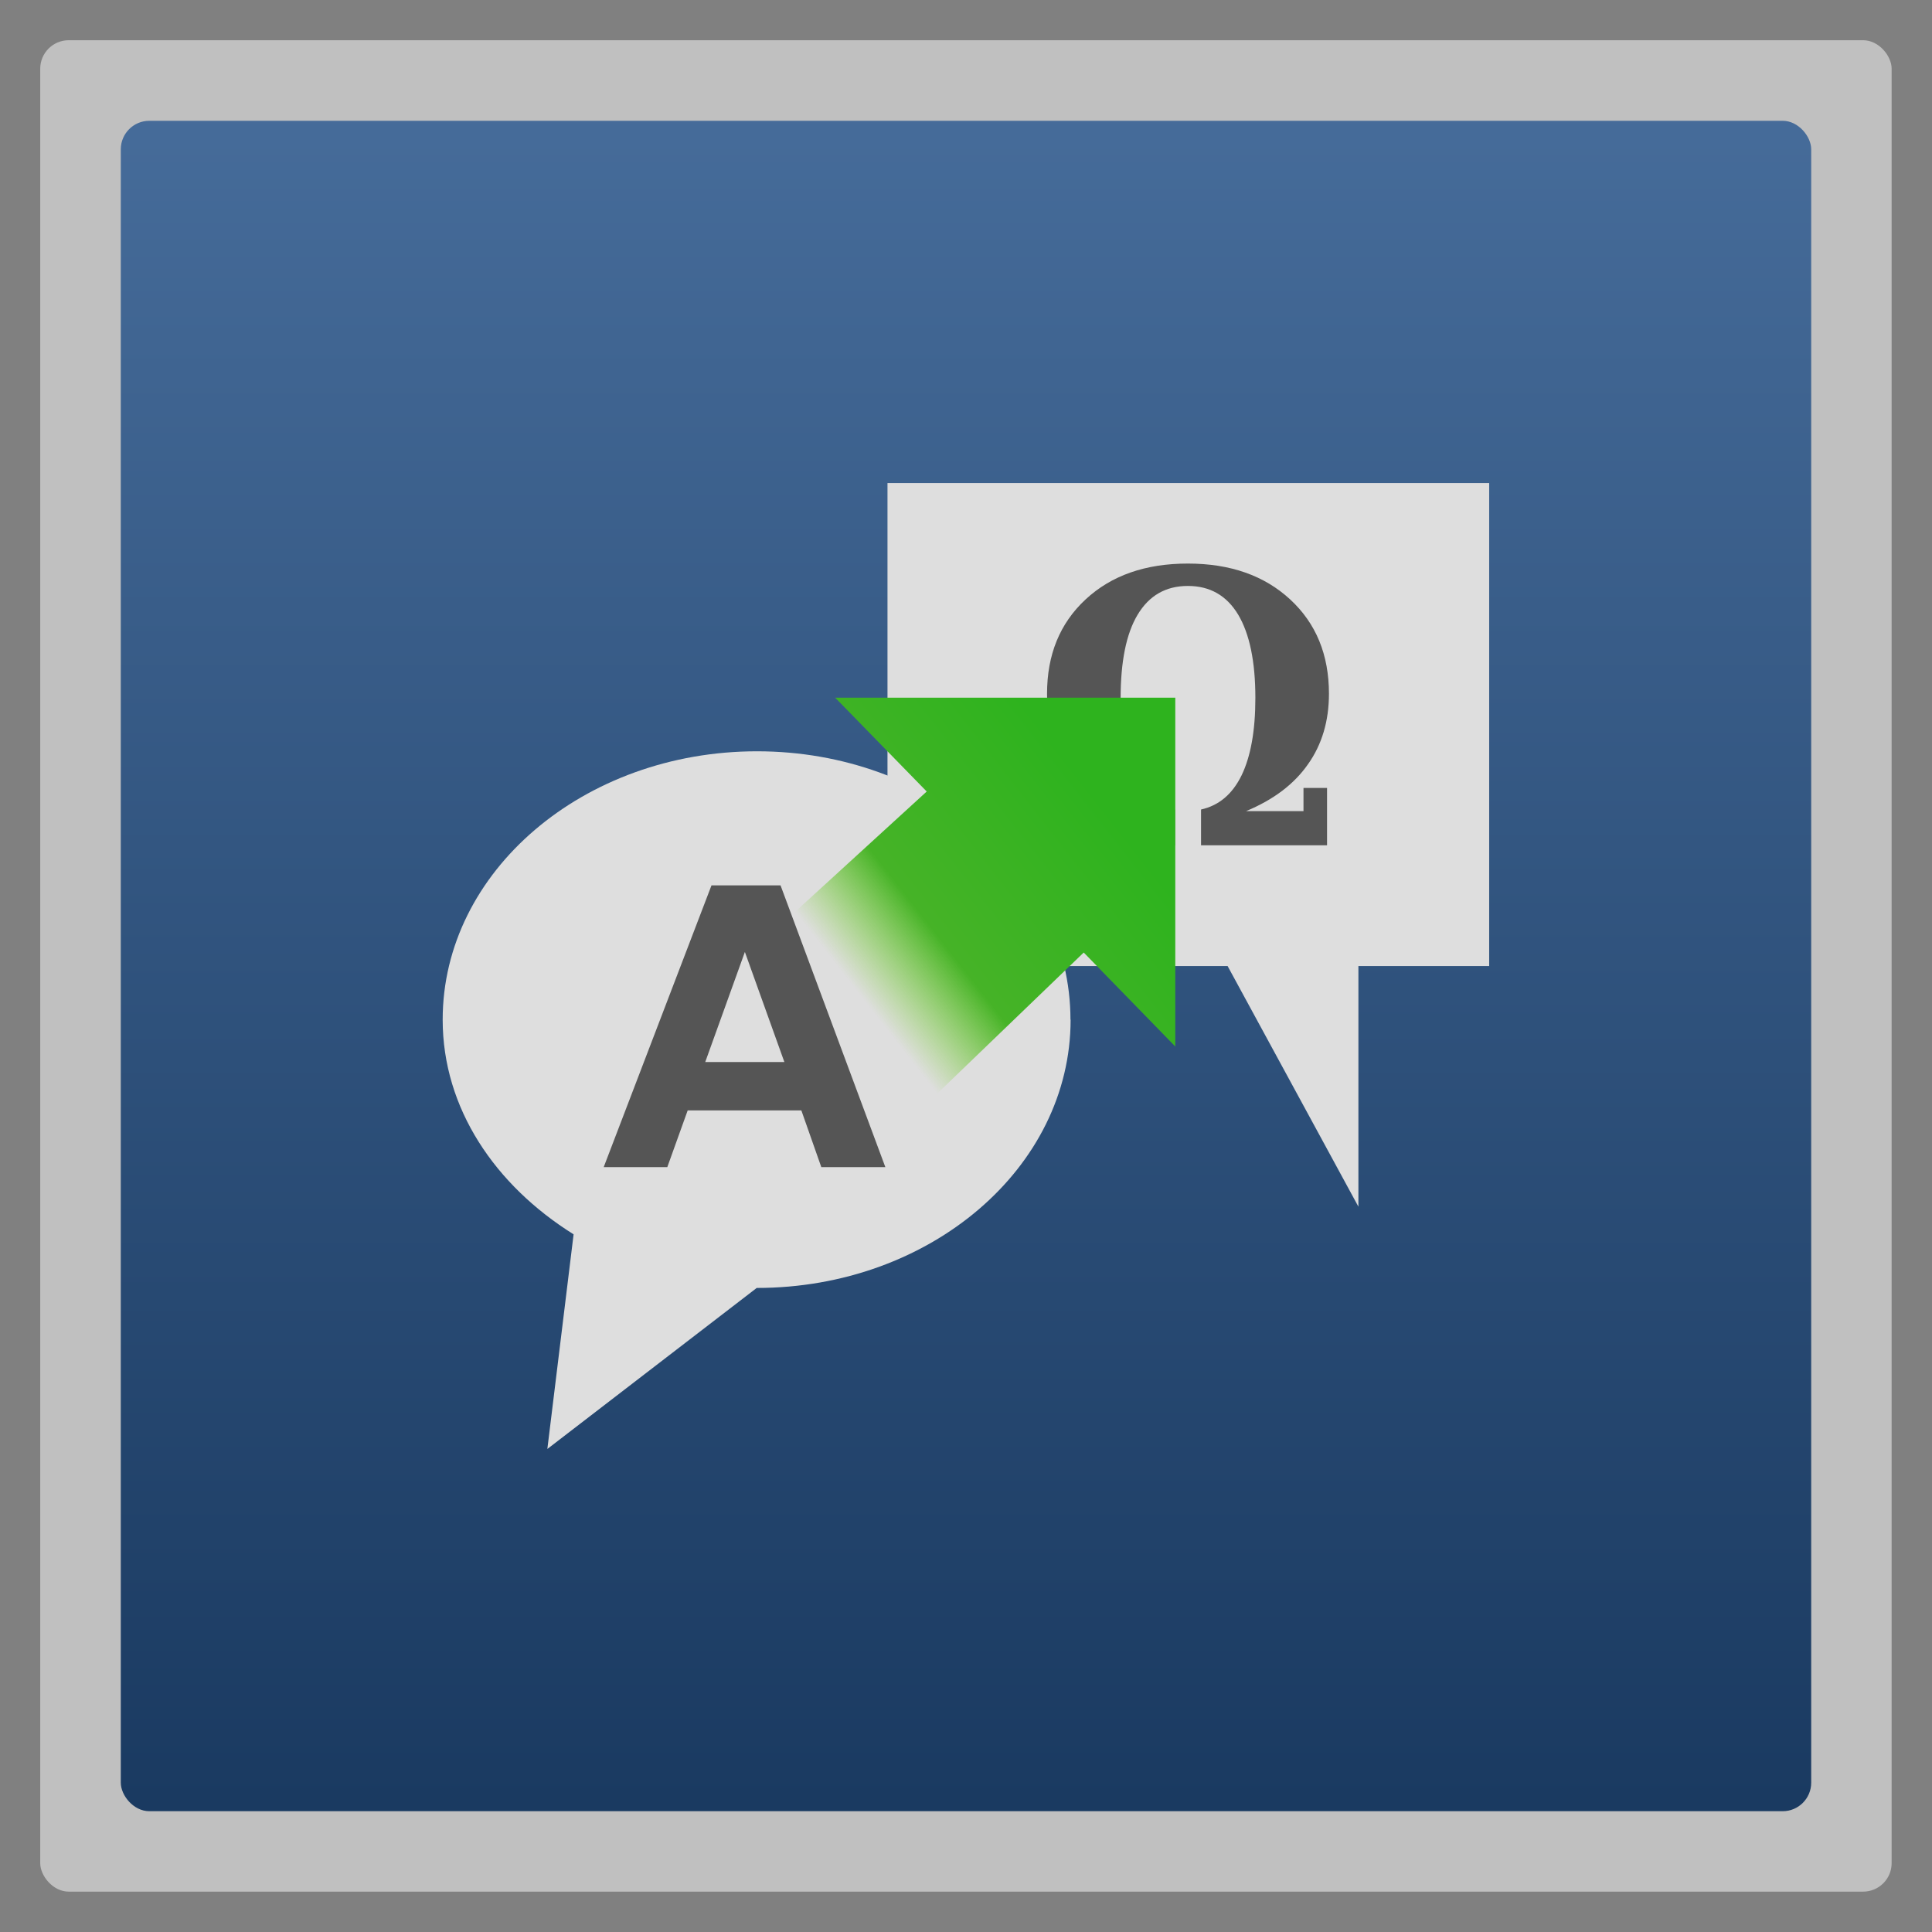 <svg width="48" xmlns="http://www.w3.org/2000/svg" viewBox="0 0 13.547 13.547" height="48" xmlns:xlink="http://www.w3.org/1999/xlink">
<rect x="0" y="0" width="13.547" height="13.547" fill="#808080" stroke="none"/>
<defs>
<linearGradient gradientTransform="matrix(.379 0 0 .388 -109.353 -67.94)" xlink:href="#linearGradient10157" id="linearGradient3050" y1="189.178" x1="308.558" y2="192.711" gradientUnits="userSpaceOnUse" x2="304.14"/>
<linearGradient gradientTransform="matrix(1.105 0 0 1.105 -134.28 -295.765)" xlink:href="#linearGradient4460" id="linearGradient3001" y1="279.096" y2="268.33" gradientUnits="userSpaceOnUse" x2="0"/>
<linearGradient id="linearGradient10157">
<stop offset="0" style="stop-color:#2eb31e"/>
<stop offset=".683" style="stop-color:#46b327"/>
<stop offset="1" style="stop-color:#73d216;stop-opacity:0"/>
</linearGradient>
<linearGradient id="linearGradient4460">
<stop offset="0" style="stop-color:#1a3a61"/>
<stop offset="1" style="stop-color:#466c9a"/>
</linearGradient>
</defs>
<g style="fill-rule:evenodd">
<rect width="12.982" x=".282" y=".282" rx="0.2" height="12.982" style="opacity:.5;fill:#fff"/>
<rect width="11.853" x=".847" y=".847" rx="0.2" height="11.853" style="fill:url(#linearGradient3001)"/>
</g>
<path style="fill:#dedede" d="m 6.223,3.387 4.219,0 0,3.387 -0.917,0 0,1.687 -0.917,-1.687 -2.385,0 0,-3.387 z"/>
<g style="fill:#555" transform="matrix(.888 0 0 .957 .688 .272)">
<path d="m 9.064,5.659 0.454,0 0,-0.17 0.186,0 0,0.42 -0.995,0 0,-0.262 C 8.85,5.618 8.956,5.535 9.029,5.397 9.101,5.259 9.138,5.07 9.138,4.829 9.138,4.562 9.092,4.359 9.002,4.219 8.911,4.079 8.779,4.009 8.605,4.009 c -0.174,1.9e-6 -0.306,0.07 -0.397,0.211 -0.09,0.139 -0.134,0.344 -0.134,0.613 -7e-7,0.236 0.037,0.424 0.11,0.564 0.073,0.139 0.18,0.222 0.319,0.251 l 0,0.262 -0.997,0 0,-0.42 0.185,0 0,0.17 0.455,0 C 7.932,5.576 7.769,5.462 7.659,5.317 7.548,5.171 7.493,4.999 7.493,4.799 7.493,4.513 7.594,4.283 7.797,4.108 8.001,3.932 8.27,3.845 8.605,3.845 c 0.335,2.1e-6 0.604,0.088 0.808,0.263 0.204,0.175 0.306,0.405 0.306,0.691 -2.3e-6,0.199 -0.055,0.372 -0.166,0.517 C 9.443,5.462 9.28,5.576 9.064,5.659"/>
</g>
<path style="fill:#dedede" d="m 7.507,7.15 c 0,1.039 -0.985,1.881 -2.201,1.881 L 3.838,10.16 4.022,8.655 C 3.473,8.312 3.104,7.773 3.104,7.15 c 0,-1.039 0.988,-1.882 2.204,-1.882 1.217,0 2.198,0.843 2.198,1.882 z"/>
<path style="fill:url(#linearGradient3050)" d="M 5.415,6.54 6.498,5.55 5.856,4.892 l 2.385,0 0,2.446 L 7.599,6.679 6.445,7.79"/>
<path style="fill:#555" d="m 5.619,7.786 -0.797,0 -0.143,0.398 -0.446,0 0.756,-1.976 0.484,0 0.735,1.976 -0.449,0 L 5.619,7.786 M 5.5,7.447 5.223,6.675 4.945,7.447 l 0.554,0"/>
</svg>
